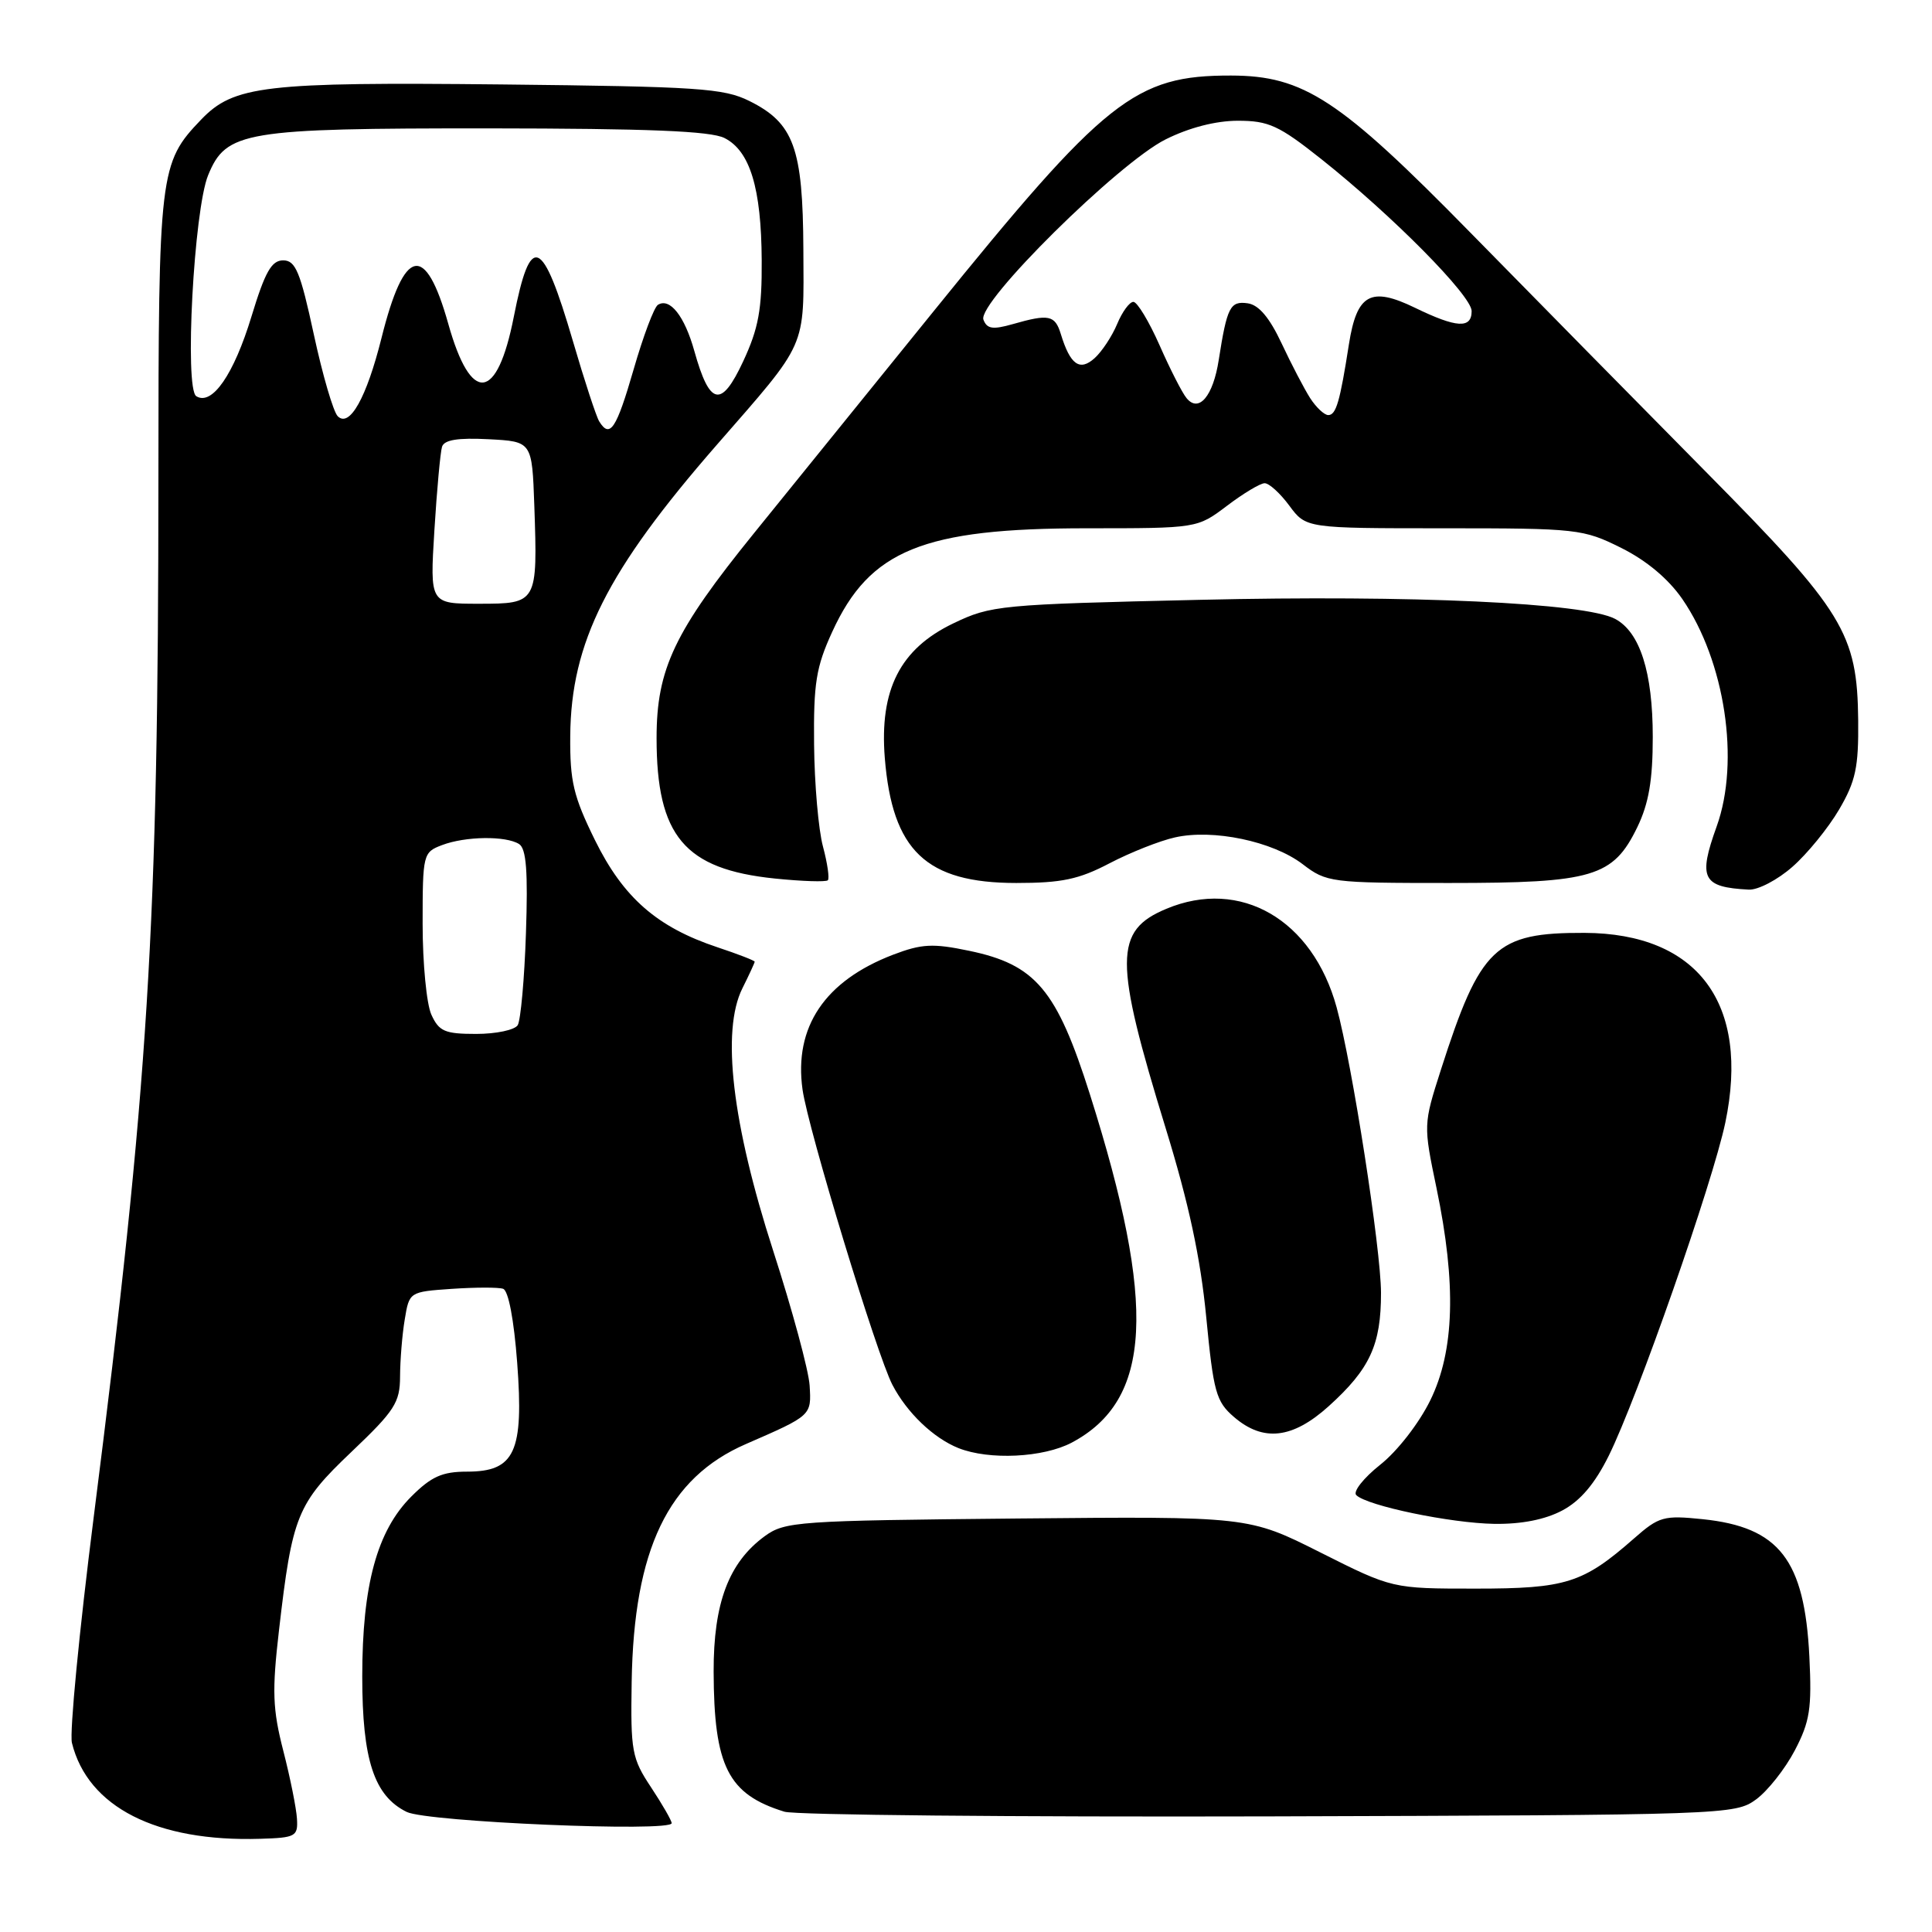 <?xml version="1.0" encoding="UTF-8" standalone="no"?>
<!DOCTYPE svg PUBLIC "-//W3C//DTD SVG 1.1//EN" "http://www.w3.org/Graphics/SVG/1.1/DTD/svg11.dtd" >
<svg xmlns="http://www.w3.org/2000/svg" xmlns:xlink="http://www.w3.org/1999/xlink" version="1.1" viewBox="0 0 256 256">
 <g >
 <path fill="currentColor"
d=" M 39.35 241.00 C 39.27 239.62 38.46 235.57 37.54 232.00 C 36.12 226.46 36.03 224.10 36.97 216.00 C 38.73 200.80 39.35 199.25 46.57 192.38 C 52.31 186.92 53.00 185.85 53.01 182.38 C 53.02 180.25 53.29 176.85 53.63 174.84 C 54.23 171.18 54.25 171.17 59.87 170.78 C 62.97 170.57 66.02 170.56 66.66 170.77 C 67.37 171.00 68.10 174.86 68.53 180.57 C 69.42 192.41 68.22 195.00 61.88 195.00 C 58.60 195.00 57.15 195.65 54.50 198.30 C 49.96 202.84 48.00 210.03 48.00 222.15 C 48.00 233.18 49.57 237.97 53.89 240.09 C 56.59 241.42 89.00 242.79 89.00 241.58 C 89.00 241.24 87.77 239.10 86.27 236.83 C 83.72 232.99 83.55 232.05 83.70 222.85 C 83.98 205.30 88.53 195.83 98.82 191.35 C 107.57 187.54 107.52 187.58 107.28 183.59 C 107.16 181.60 104.98 173.56 102.45 165.73 C 97.01 148.90 95.56 136.59 98.37 130.96 C 99.27 129.16 100.00 127.57 100.00 127.43 C 100.00 127.28 97.78 126.42 95.07 125.52 C 87.07 122.86 82.60 118.96 78.84 111.33 C 75.98 105.52 75.51 103.53 75.56 97.52 C 75.66 85.12 80.43 75.63 94.94 58.99 C 107.09 45.06 106.51 46.37 106.45 33.04 C 106.39 19.60 105.19 16.31 99.29 13.38 C 95.89 11.69 92.52 11.47 66.50 11.19 C 35.01 10.86 30.98 11.33 26.64 15.86 C 21.14 21.59 21.00 22.79 20.99 63.22 C 20.98 123.09 19.70 143.63 12.42 201.00 C 10.50 216.12 9.20 229.60 9.53 230.94 C 11.63 239.44 20.73 244.08 34.50 243.65 C 39.17 243.51 39.49 243.33 39.35 241.00 Z  M 232.68 238.44 C 234.23 237.31 236.54 234.38 237.82 231.94 C 239.82 228.11 240.09 226.40 239.75 219.50 C 239.11 206.67 235.76 202.35 225.61 201.30 C 220.45 200.77 219.83 200.94 216.52 203.85 C 209.76 209.79 207.50 210.50 195.50 210.50 C 184.49 210.50 184.49 210.50 174.96 205.71 C 165.44 200.92 165.44 200.92 134.79 201.21 C 105.65 201.49 104.00 201.60 101.32 203.56 C 96.56 207.05 94.54 212.41 94.56 221.50 C 94.60 234.06 96.47 237.76 103.94 240.06 C 105.35 240.50 134.25 240.77 168.18 240.68 C 228.72 240.50 229.91 240.46 232.68 238.44 Z  M 207.02 200.14 C 209.41 198.87 211.33 196.60 213.17 192.89 C 216.97 185.21 226.93 156.74 228.61 148.77 C 231.91 133.00 225.00 123.67 209.95 123.61 C 198.13 123.57 196.15 125.46 190.92 141.77 C 188.60 149.02 188.60 149.05 190.35 157.45 C 192.99 170.15 192.73 179.00 189.52 185.55 C 188.03 188.59 185.15 192.30 182.88 194.09 C 180.68 195.84 179.25 197.65 179.71 198.11 C 181.12 199.52 192.20 201.83 198.02 201.92 C 201.61 201.97 204.75 201.35 207.02 200.14 Z  M 142.02 191.15 C 152.64 185.50 153.29 173.02 144.42 145.01 C 140.02 131.13 137.23 127.81 128.39 125.98 C 123.61 124.98 122.13 125.06 118.35 126.50 C 109.29 129.97 105.18 136.08 106.34 144.37 C 107.08 149.62 116.18 179.53 118.25 183.50 C 120.17 187.19 123.68 190.55 127.00 191.88 C 131.08 193.50 138.24 193.15 142.02 191.15 Z  M 176.06 186.33 C 181.53 181.39 183.00 178.19 182.99 171.30 C 182.98 165.50 179.17 141.00 177.11 133.48 C 173.92 121.85 164.37 116.31 154.55 120.42 C 147.60 123.32 147.59 127.18 154.46 149.50 C 157.53 159.47 159.07 166.67 159.83 174.50 C 160.79 184.46 161.13 185.71 163.50 187.75 C 167.38 191.10 171.27 190.65 176.06 186.33 Z  M 237.50 114.86 C 239.47 113.14 242.25 109.72 243.69 107.27 C 245.89 103.51 246.28 101.67 246.22 95.47 C 246.10 83.91 244.34 81.03 226.07 62.55 C 217.35 53.72 203.28 39.44 194.81 30.80 C 177.50 13.14 172.74 10.03 163.12 10.01 C 150.39 9.99 146.50 13.07 123.63 41.34 C 114.76 52.30 104.08 65.49 99.91 70.65 C 89.36 83.68 87.00 88.63 87.00 97.80 C 87.00 110.78 90.70 115.18 102.67 116.41 C 106.29 116.78 109.45 116.88 109.69 116.64 C 109.93 116.40 109.64 114.39 109.05 112.18 C 108.45 109.96 107.92 103.88 107.87 98.66 C 107.79 90.55 108.13 88.39 110.27 83.73 C 115.23 72.88 122.31 70.00 143.98 70.00 C 158.64 70.00 158.64 70.00 162.57 67.03 C 164.73 65.39 166.98 64.04 167.56 64.03 C 168.15 64.01 169.62 65.35 170.84 67.00 C 173.06 70.00 173.06 70.00 191.33 70.00 C 209.01 70.00 209.78 70.09 214.82 72.60 C 218.17 74.27 221.07 76.70 222.92 79.38 C 228.57 87.60 230.58 100.87 227.47 109.50 C 224.98 116.41 225.57 117.56 231.72 117.88 C 232.93 117.95 235.54 116.59 237.50 114.86 Z  M 147.02 114.39 C 149.76 112.96 153.66 111.41 155.69 110.96 C 160.74 109.82 168.62 111.47 172.60 114.50 C 175.77 116.93 176.34 117.00 192.03 117.00 C 211.09 117.00 213.75 116.21 216.96 109.59 C 218.47 106.46 219.00 103.38 219.00 97.65 C 219.00 89.08 217.31 83.77 214.02 82.01 C 210.04 79.88 187.10 78.82 159.00 79.48 C 132.44 80.09 131.32 80.20 126.32 82.60 C 119.27 85.98 116.52 91.38 117.24 100.43 C 118.23 112.73 122.72 117.00 134.67 117.00 C 140.67 117.00 142.96 116.52 147.02 114.39 Z  M 57.16 134.45 C 56.52 133.05 56.00 127.64 56.00 122.43 C 56.00 113.17 56.06 112.93 58.57 111.98 C 61.67 110.80 67.02 110.73 68.78 111.84 C 69.74 112.45 69.97 115.47 69.69 123.67 C 69.49 129.72 68.99 135.20 68.60 135.84 C 68.20 136.48 65.73 137.00 63.10 137.00 C 58.95 137.00 58.17 136.67 57.16 134.45 Z  M 57.56 70.25 C 57.89 64.89 58.35 59.91 58.57 59.20 C 58.86 58.28 60.67 57.99 64.74 58.20 C 70.50 58.50 70.50 58.50 70.80 67.00 C 71.24 79.93 71.21 80.00 63.46 80.00 C 56.96 80.00 56.96 80.00 57.56 70.25 Z  M 79.40 55.84 C 79.01 55.21 77.44 50.43 75.92 45.22 C 71.85 31.34 70.30 30.70 68.08 41.98 C 65.87 53.24 62.40 53.61 59.40 42.91 C 56.36 32.10 53.57 32.69 50.55 44.79 C 48.57 52.70 46.32 56.72 44.75 55.15 C 44.17 54.57 42.74 49.69 41.58 44.30 C 39.79 36.00 39.16 34.50 37.52 34.50 C 35.98 34.50 35.12 36.02 33.32 41.94 C 30.98 49.63 28.10 53.80 26.01 52.50 C 24.42 51.52 25.69 27.81 27.58 23.21 C 29.97 17.39 32.34 17.00 64.72 17.01 C 85.87 17.03 94.16 17.36 96.00 18.29 C 99.38 20.00 100.88 24.92 100.93 34.50 C 100.97 41.00 100.51 43.51 98.48 47.87 C 95.57 54.12 94.04 53.80 92.00 46.50 C 90.71 41.88 88.76 39.41 87.18 40.39 C 86.67 40.70 85.22 44.57 83.95 48.98 C 81.67 56.86 80.82 58.14 79.40 55.84 Z  M 173.60 52.75 C 172.81 51.51 171.11 48.25 169.82 45.50 C 168.22 42.09 166.80 40.40 165.33 40.19 C 163.00 39.86 162.59 40.67 161.49 47.69 C 160.75 52.49 158.85 54.74 157.23 52.76 C 156.65 52.07 155.04 48.91 153.65 45.75 C 152.25 42.59 150.69 40.00 150.18 40.00 C 149.66 40.00 148.70 41.32 148.03 42.93 C 147.36 44.54 146.02 46.57 145.05 47.45 C 143.07 49.24 141.81 48.34 140.56 44.25 C 139.79 41.74 138.97 41.58 134.19 42.95 C 131.55 43.70 130.78 43.59 130.31 42.36 C 129.45 40.13 148.17 21.61 154.45 18.47 C 157.57 16.91 161.10 16.00 164.03 16.00 C 168.10 16.00 169.46 16.62 175.09 21.09 C 184.49 28.56 195.00 39.18 195.00 41.22 C 195.00 43.58 193.01 43.46 187.49 40.78 C 181.62 37.93 179.79 38.95 178.74 45.61 C 177.55 53.24 177.04 55.00 176.00 55.00 C 175.48 55.00 174.40 53.99 173.60 52.75 Z "/>
</g>
</svg>